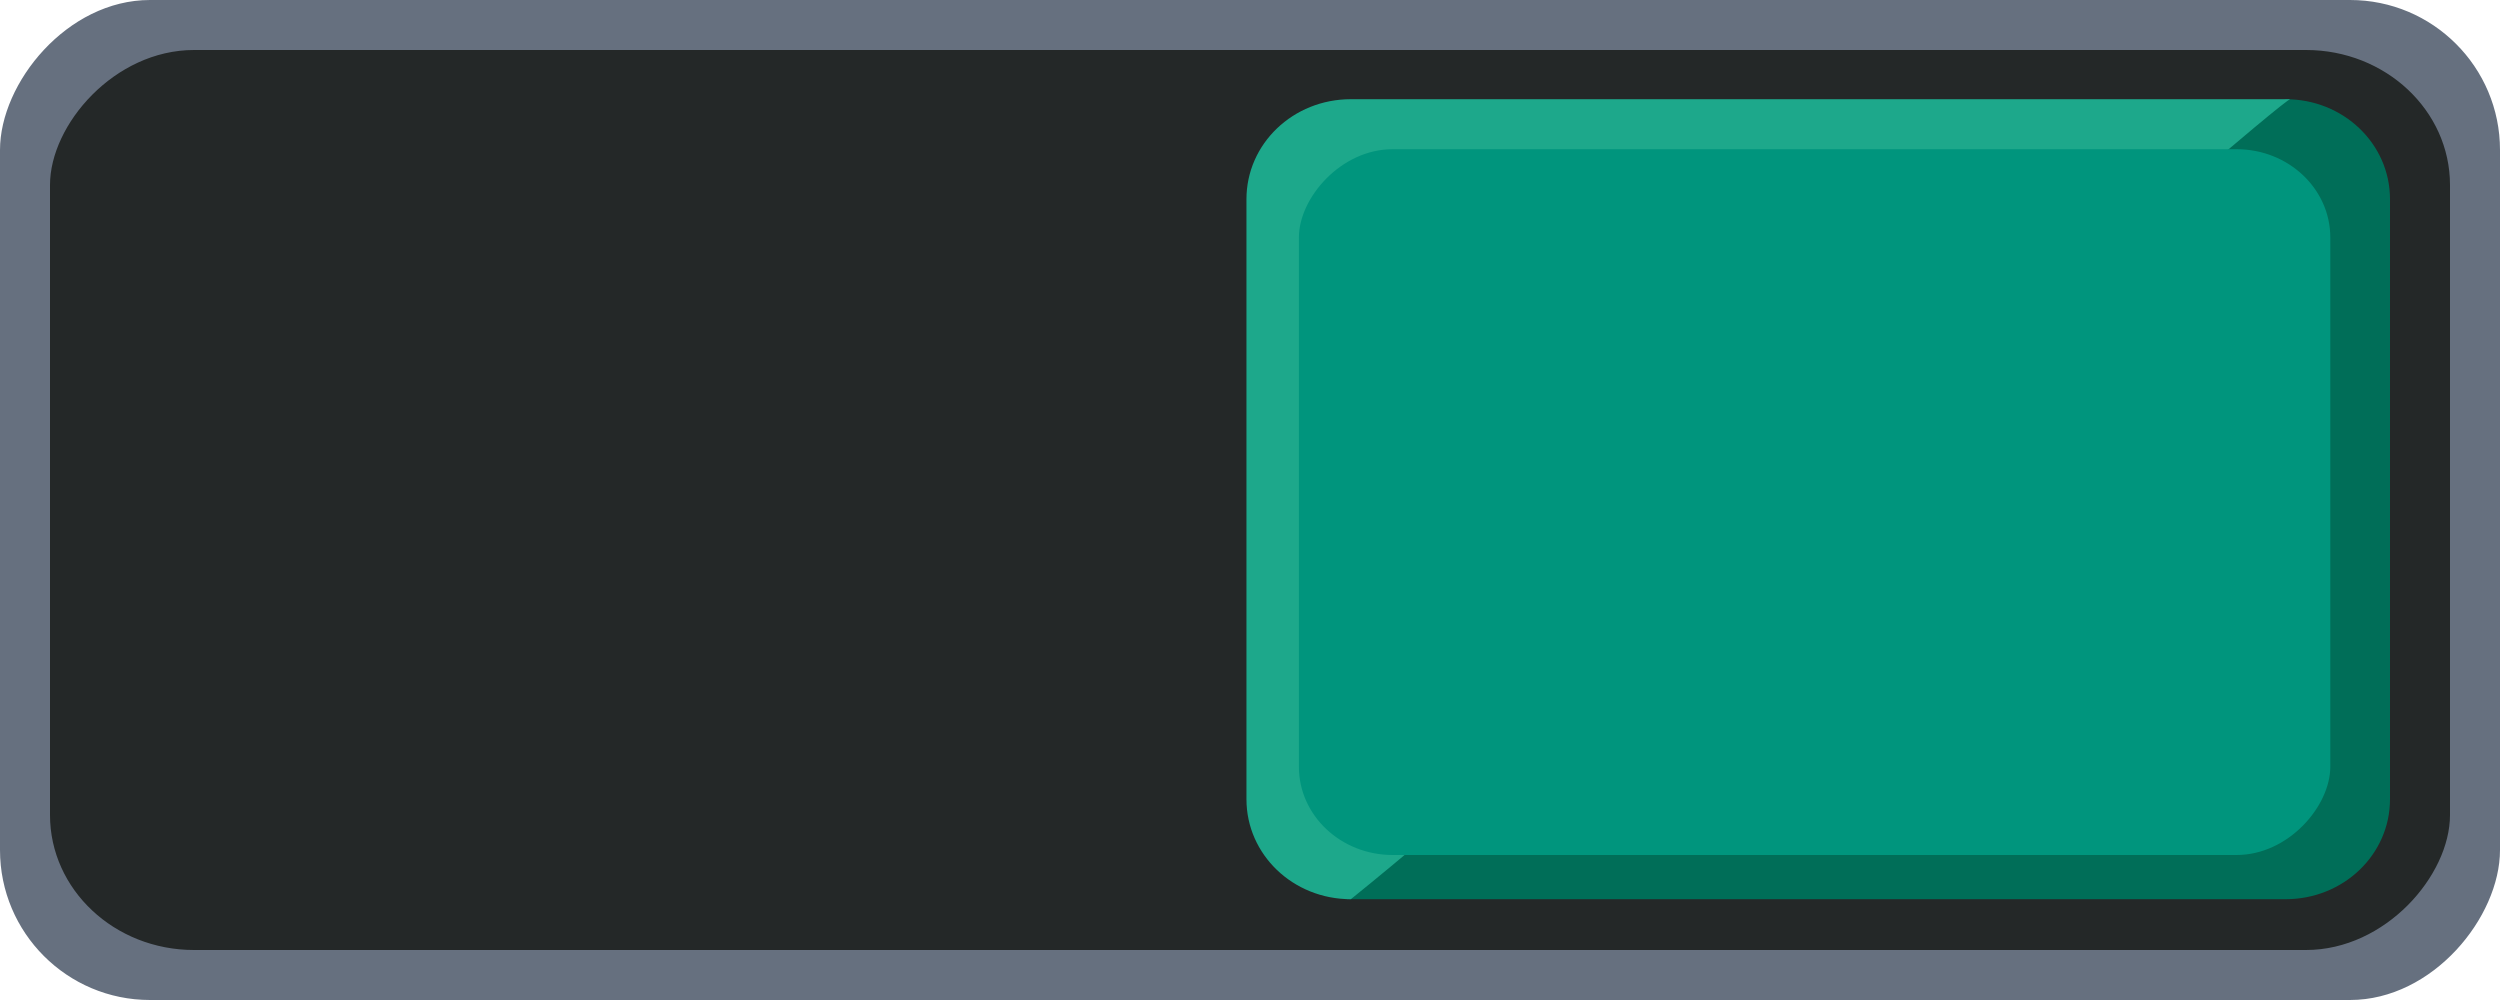 <?xml version="1.0" encoding="UTF-8" standalone="no"?>
<svg
   xmlns:dc="http://purl.org/dc/elements/1.1/"
   xmlns:cc="http://creativecommons.org/ns#"
   xmlns:rdf="http://www.w3.org/1999/02/22-rdf-syntax-ns#"
   xmlns:svg="http://www.w3.org/2000/svg"
   xmlns="http://www.w3.org/2000/svg"
   version="1.1"
   id="svg7539"
   height="20"
   width="50">
  <defs
     id="defs7541">
    <linearGradient
       id="linearGradient4695-1-4-3-5-0-6">
      <stop
         offset="0"
         style="stop-color:#000000;stop-opacity:1;"
         id="stop4697-9-9-7-0-1-5" />
      <stop
         offset="1"
         style="stop-color:#000000;stop-opacity:0"
         id="stop4699-5-8-9-0-4-0" />
    </linearGradient>
    <linearGradient
       id="linearGradient3768-6">
      <stop
         id="stop3770-0"
         offset="0"
         style="stop-color:#0f0f0f;stop-opacity:1;" />
      <stop
         style="stop-color:#171717;stop-opacity:1;"
         offset="0.078"
         id="stop3778-6" />
      <stop
         id="stop3774-2"
         offset="0.974"
         style="stop-color:#171717;stop-opacity:1;" />
      <stop
         id="stop3776-2"
         offset="1"
         style="stop-color:#1b1b1b;stop-opacity:1;" />
    </linearGradient>
    <linearGradient
       id="linearGradient3969-0-4">
      <stop
         id="stop3971-2-6"
         offset="0"
         style="stop-color:#353537;stop-opacity:1;" />
      <stop
         id="stop3973-0-1"
         offset="1"
         style="stop-color:#4d4f52;stop-opacity:1;" />
    </linearGradient>
    <linearGradient
       id="linearGradient3938">
      <stop
         style="stop-color:#ffffff;stop-opacity:0;"
         offset="0"
         id="stop3940" />
      <stop
         style="stop-color:#ffffff;stop-opacity:0.549;"
         offset="1"
         id="stop3942" />
    </linearGradient>
    <linearGradient
       id="linearGradient6523">
      <stop
         style="stop-color:#1a1a1a;stop-opacity:1;"
         offset="0"
         id="stop6525" />
      <stop
         style="stop-color:#1a1a1a;stop-opacity:0;"
         offset="1"
         id="stop6527" />
    </linearGradient>
    <linearGradient
       id="linearGradient3938-6">
      <stop
         style="stop-color:#bebebe;stop-opacity:1;"
         offset="0"
         id="stop3940-4" />
      <stop
         style="stop-color:#ffffff;stop-opacity:1;"
         offset="1"
         id="stop3942-8" />
    </linearGradient>
  </defs>
  <g
     transform="translate(-121,90)"
     id="layer1">
    <g
       id="switch-dark"
       style="display:inline;opacity:1"
       transform="translate(-886,-418)">
      <g
         transform="matrix(-1,0,0,1,1177,420)"
         id="layer1-9-13">
        <g
           id="switch-active-2-2"
           transform="translate(120,-117)"
           style="display:inline">
          <g
             transform="translate(0,-1004.362)"
             id="g3900-12-8">
            <rect
               y="1029.362"
               x="0"
               height="24"
               width="52"
               id="rect5465-3-32-7"
               style="display:inline;opacity:0;fill:#434343;fill-opacity:1;stroke:none;stroke-width:1;stroke-linecap:butt;stroke-linejoin:miter;stroke-miterlimit:4;stroke-dasharray:none;stroke-dashoffset:0;stroke-opacity:1" />
            <rect
               rx="3"
               ry="3"
               y="1029.362"
               x="0"
               height="20"
               width="50"
               id="rect2987-07-4"
               style="fill:#66707f;fill-opacity:1;fill-rule:nonzero;stroke:none" />
            <rect
               rx="2.88"
               ry="2.7"
               y="1030.362"
               x="1"
               height="18"
               width="48"
               id="rect2987-07-4-3"
               style="display:inline;opacity:1;fill:#242828;fill-opacity:1;fill-rule:nonzero;stroke:none;stroke-width:0.93" />
            <g
               transform="translate(5,-8)"
               id="g976">
              <path
                 style="display:inline;opacity:1;fill:#006e58;fill-opacity:1;fill-rule:nonzero;stroke:none;stroke-width:1.627;stroke-miterlimit:4;stroke-dasharray:none;paint-order:stroke fill markers"
                 d="m -0.712,1039.346 c 3.649,2.933 18.579,16 18.788,16 H -0.712 c -1.156,0 -2.088,-0.892 -2.088,-2 v -12 c 0,-1.108 0.931,-2 2.088,-2 z"
                 id="rect2987-07-4-3-6-7" />
              <path
                 style="display:inline;opacity:1;fill:#1da88b;fill-opacity:1;fill-rule:nonzero;stroke:none;stroke-width:1.627;stroke-miterlimit:4;stroke-dasharray:none;paint-order:stroke fill markers"
                 d="m 17.983,1055.346 c -3.649,-2.933 -18.579,-16 -18.788,-16 h 18.788 c 1.157,0 2.088,0.892 2.088,2 v 12 c 0,1.108 -0.931,2 -2.088,2 z"
                 id="rect2987-07-4-3-6-7-5" />
              <rect
                 rx="1.875"
                 ry="1.765"
                 y="1040.346"
                 x="-1.606"
                 height="14.116"
                 width="20.628"
                 id="rect2987-07-4-3-6"
                 style="display:inline;opacity:1;fill:#00957d;fill-opacity:1;fill-rule:nonzero;stroke:none;stroke-width:1.449;stroke-miterlimit:4;stroke-dasharray:none;paint-order:stroke fill markers" />
            </g>
          </g>
        </g>
      </g>
    </g>
  </g>
</svg>

